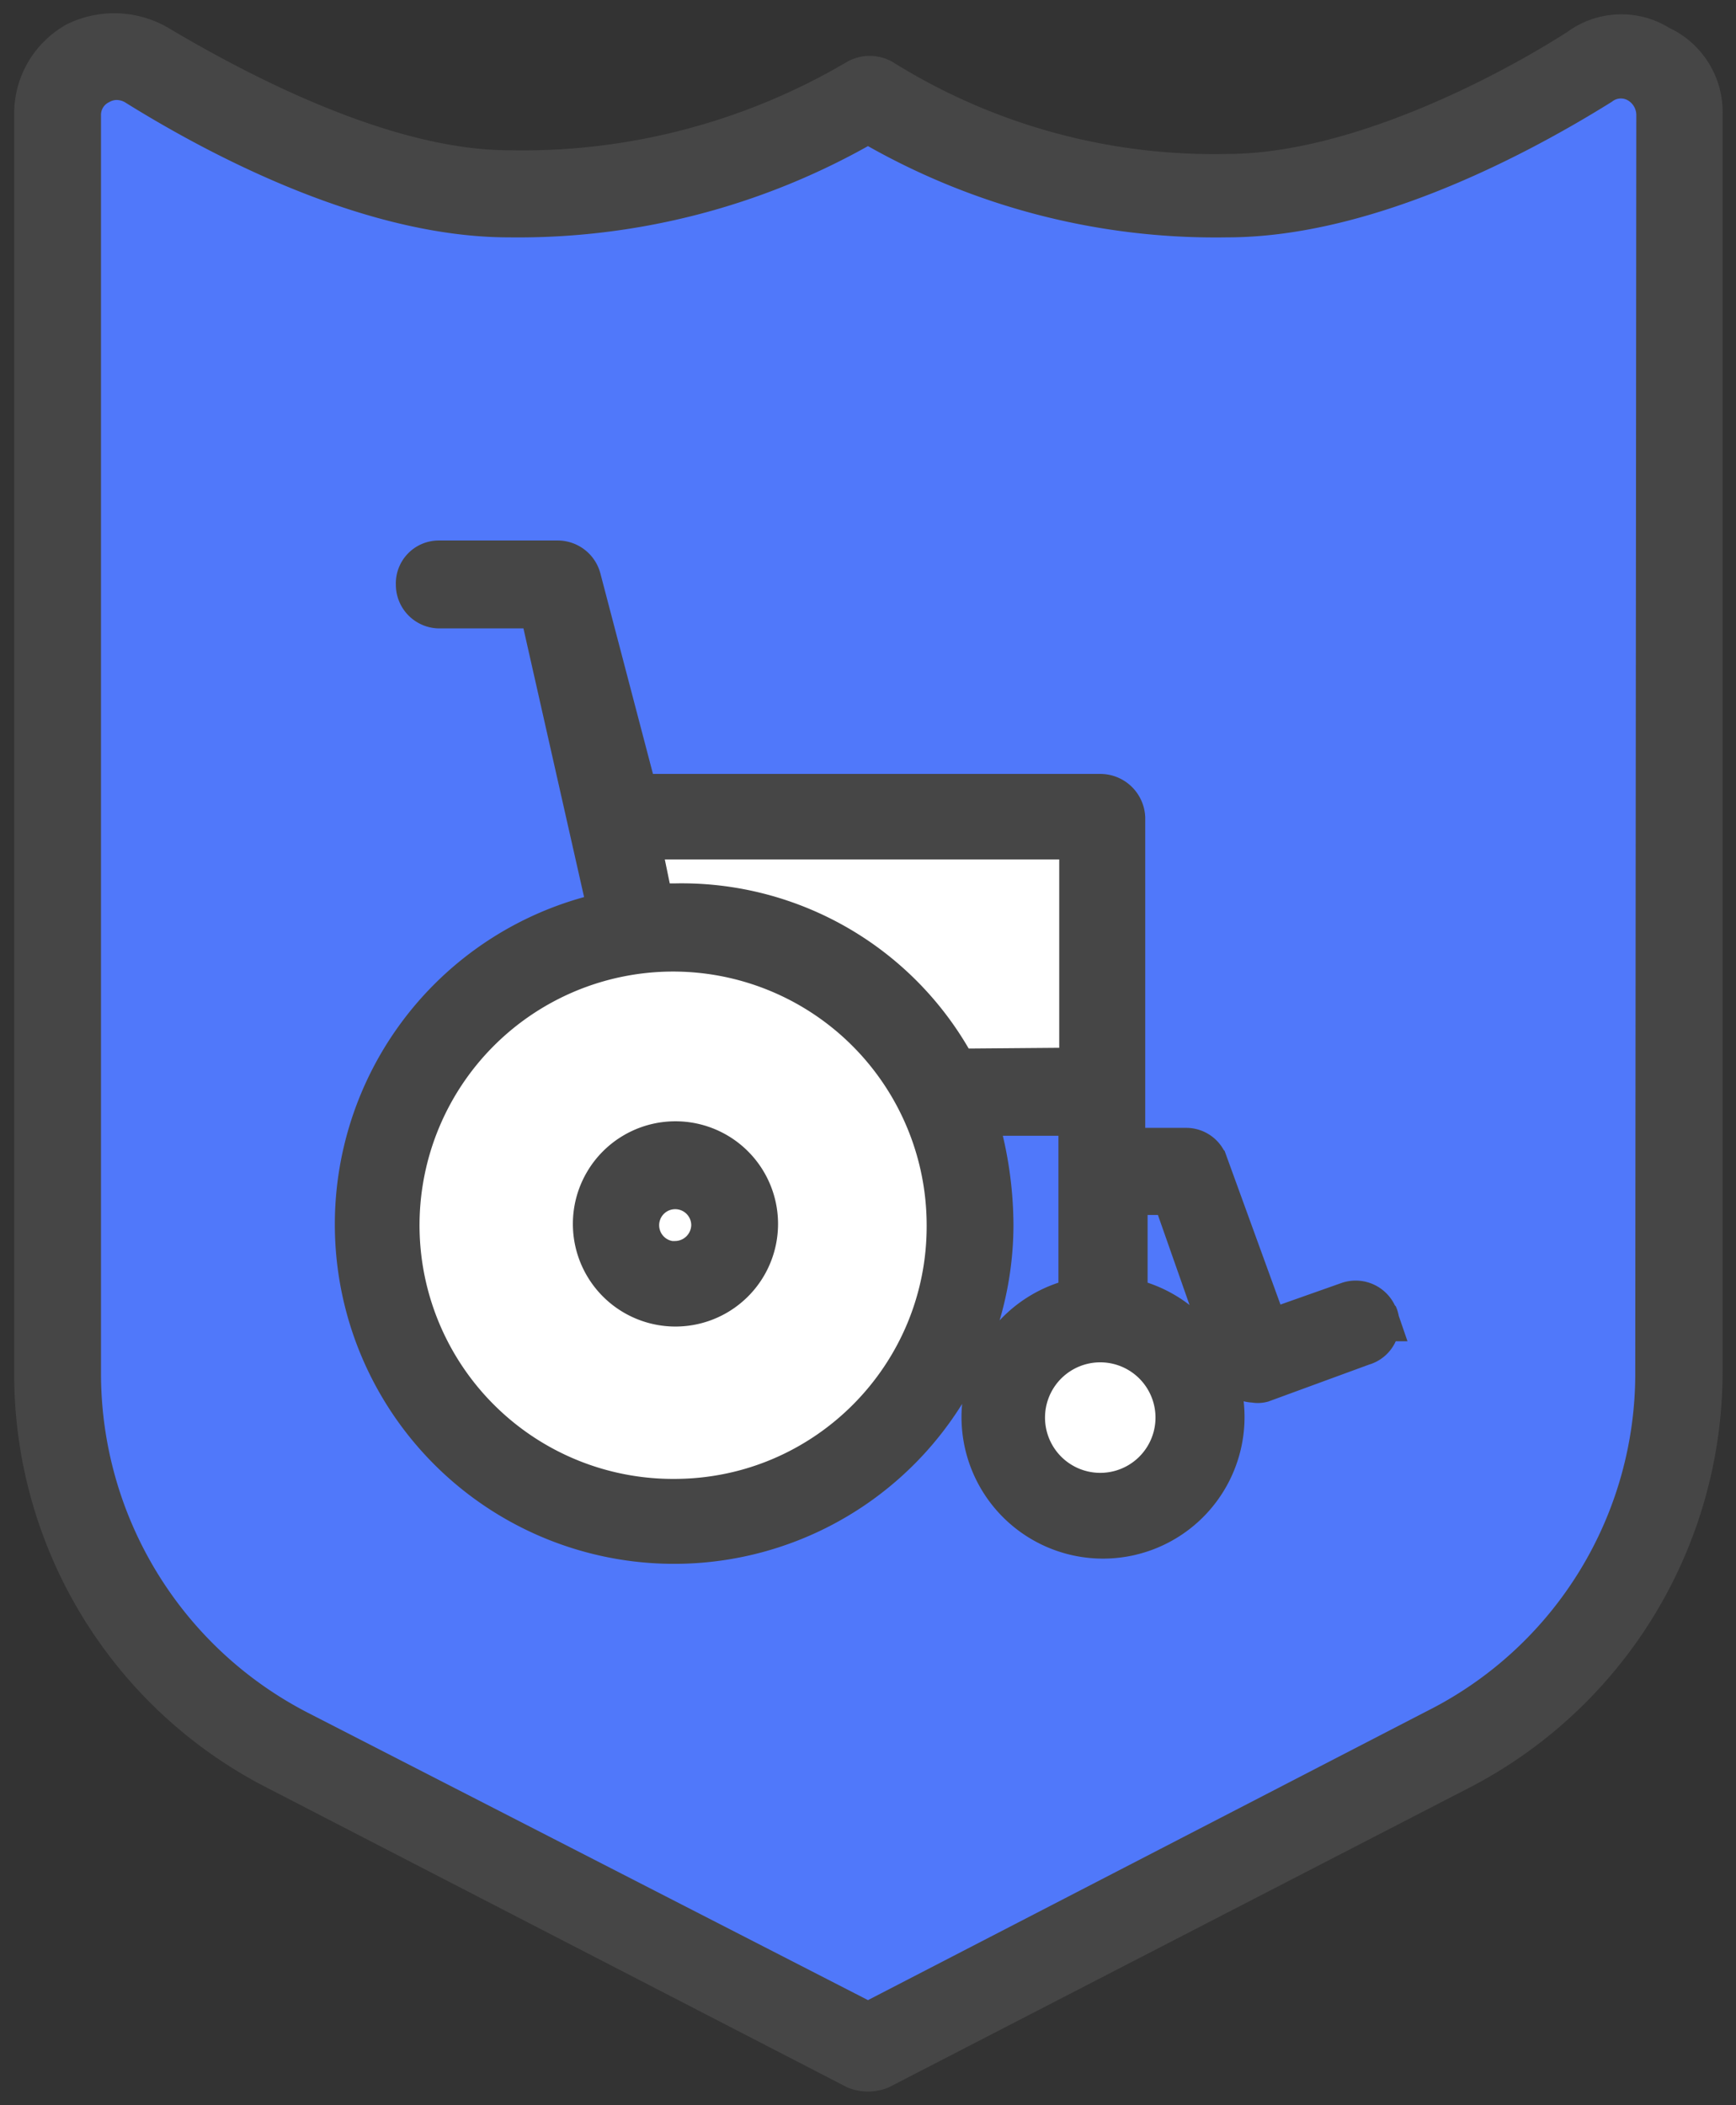 <svg xmlns="http://www.w3.org/2000/svg" xmlns:xlink="http://www.w3.org/1999/xlink" width="66" height="80" viewBox="0 0 66 80">
    <rect x="0" y="0" width="66" height="80" fill="#333333" stroke="none"/>
    <defs>
        <path id="a" d="M0 0h100v80H0z"/>
    </defs>
    <g fill="none" fill-rule="evenodd" transform="translate(-17)">
        <mask id="b" fill="#fff">
            <use xlink:href="#a"/>
        </mask>
        <g fill-rule="nonzero" mask="url(#b)">
            <path fill="#5078FA" d="M79 3.53a.88.88 0 0 0-1 .06c-3.77 2.35-9.36 5.09-14.43 5.09a26.52 26.52 0 0 1-13.64-3.53 26.87 26.87 0 0 1-13.66 3.52c-5.07 0-10.66-2.74-14.43-5.09a1 1 0 0 0-.52-.13.92.92 0 0 0-.41.12.88.88 0 0 0-.5.8v47.89a14.85 14.85 0 0 0 8.06 13.18l21.45 11 21.46-11.13a14.7 14.7 0 0 0 8.06-13.18V4.37a1 1 0 0 0-.44-.84z"/>
            <path fill="#FFF" d="M42.94 36A10.54 10.54 0 1 0 53.4 46.56c.017-5.8-4.66-10.521-10.46-10.56zm0 13.5a3 3 0 1 1 3-3 3 3 0 0 1-3 3.03v-.03z"/>
            <path fill="#FFF" d="M58.41 31.81h-17l.59 2.71h.94a11.72 11.72 0 0 1 10.63 6.28h4.84v-8.99zM42.94 45.05a1.51 1.51 0 1 0 1.5 1.51 1.52 1.52 0 0 0-1.5-1.51zM56.1 53.87a3 3 0 1 0 6 0 3 3 0 0 0-6 0z"/>
            <path fill="#464646" stroke="#464646" stroke-width="1.8" d="M42.68 43.51a3 3 0 1 0 0 6 3 3 0 0 0 0-6zm0 4.56a1.51 1.51 0 1 1 1.5-1.51 1.52 1.52 0 0 1-1.5 1.5v.01zm26.57 2a.75.75 0 0 0-.94-.47l-3.17 1.12-2.36-6.49a.73.73 0 0 0-.69-.47h-2.45V31.08a.81.81 0 0 0-.81-.77h-17.7L38.95 22a.78.78 0 0 0-.73-.56h-4.54a.73.73 0 0 0-.73.77.76.76 0 0 0 .73.77h3.94l2.66 11.78a12 12 0 1 0 14.35 11.8 14.12 14.12 0 0 0-.69-4.3h4.2v7.18a4.48 4.48 0 1 0 1.59 0v-4.17h1.93L64 51.93a.73.73 0 0 0 .69.47.54.54 0 0 0 .26 0l3.82-1.4a.72.72 0 0 0 .47-1l.01.07zM42.68 57.1a10.54 10.54 0 1 1 10.45-10.54c.022 5.795-4.655 10.512-10.45 10.54zM53.3 40.75a11.72 11.72 0 0 0-10.63-6.28h-.94l-.56-2.71h17v8.95l-4.87.04zm8.53 13.12a3 3 0 1 1-6 0 3 3 0 0 1 6 0z"/>
            <path fill="#464646" stroke="#464646" stroke-width=".7" d="M80.3 1.37a3.13 3.13 0 0 0-3.51.13c-2.86 1.83-8.45 4.7-13.13 4.7a23.37 23.37 0 0 1-12.88-3.53 1.4 1.4 0 0 0-1.43 0 24.63 24.63 0 0 1-13 3.39c-4.68 0-10.27-3-13.13-4.7a3.73 3.73 0 0 0-3.51-.13 3.52 3.52 0 0 0-1.82 3.13v47.77a17.3 17.3 0 0 0 9.49 15.53L49.35 79a1.68 1.68 0 0 0 1.3 0l22-11.35a17.45 17.45 0 0 0 9.49-15.53V4.37a3.18 3.18 0 0 0-1.84-3zm-.78 50.76a14.7 14.7 0 0 1-8.06 13.18L50 76.4l-21.45-11a14.85 14.85 0 0 1-8.06-13.18V4.37a.88.88 0 0 1 .5-.8.92.92 0 0 1 .41-.12 1 1 0 0 1 .52.13c3.77 2.35 9.36 5.09 14.43 5.09A26.87 26.87 0 0 0 50 5.15a26.52 26.52 0 0 0 13.65 3.52c5.07 0 10.66-2.74 14.43-5.09a.88.88 0 0 1 1-.06 1 1 0 0 1 .48.84l-.04 47.77z"/>
        </g>
    </g>
</svg>
